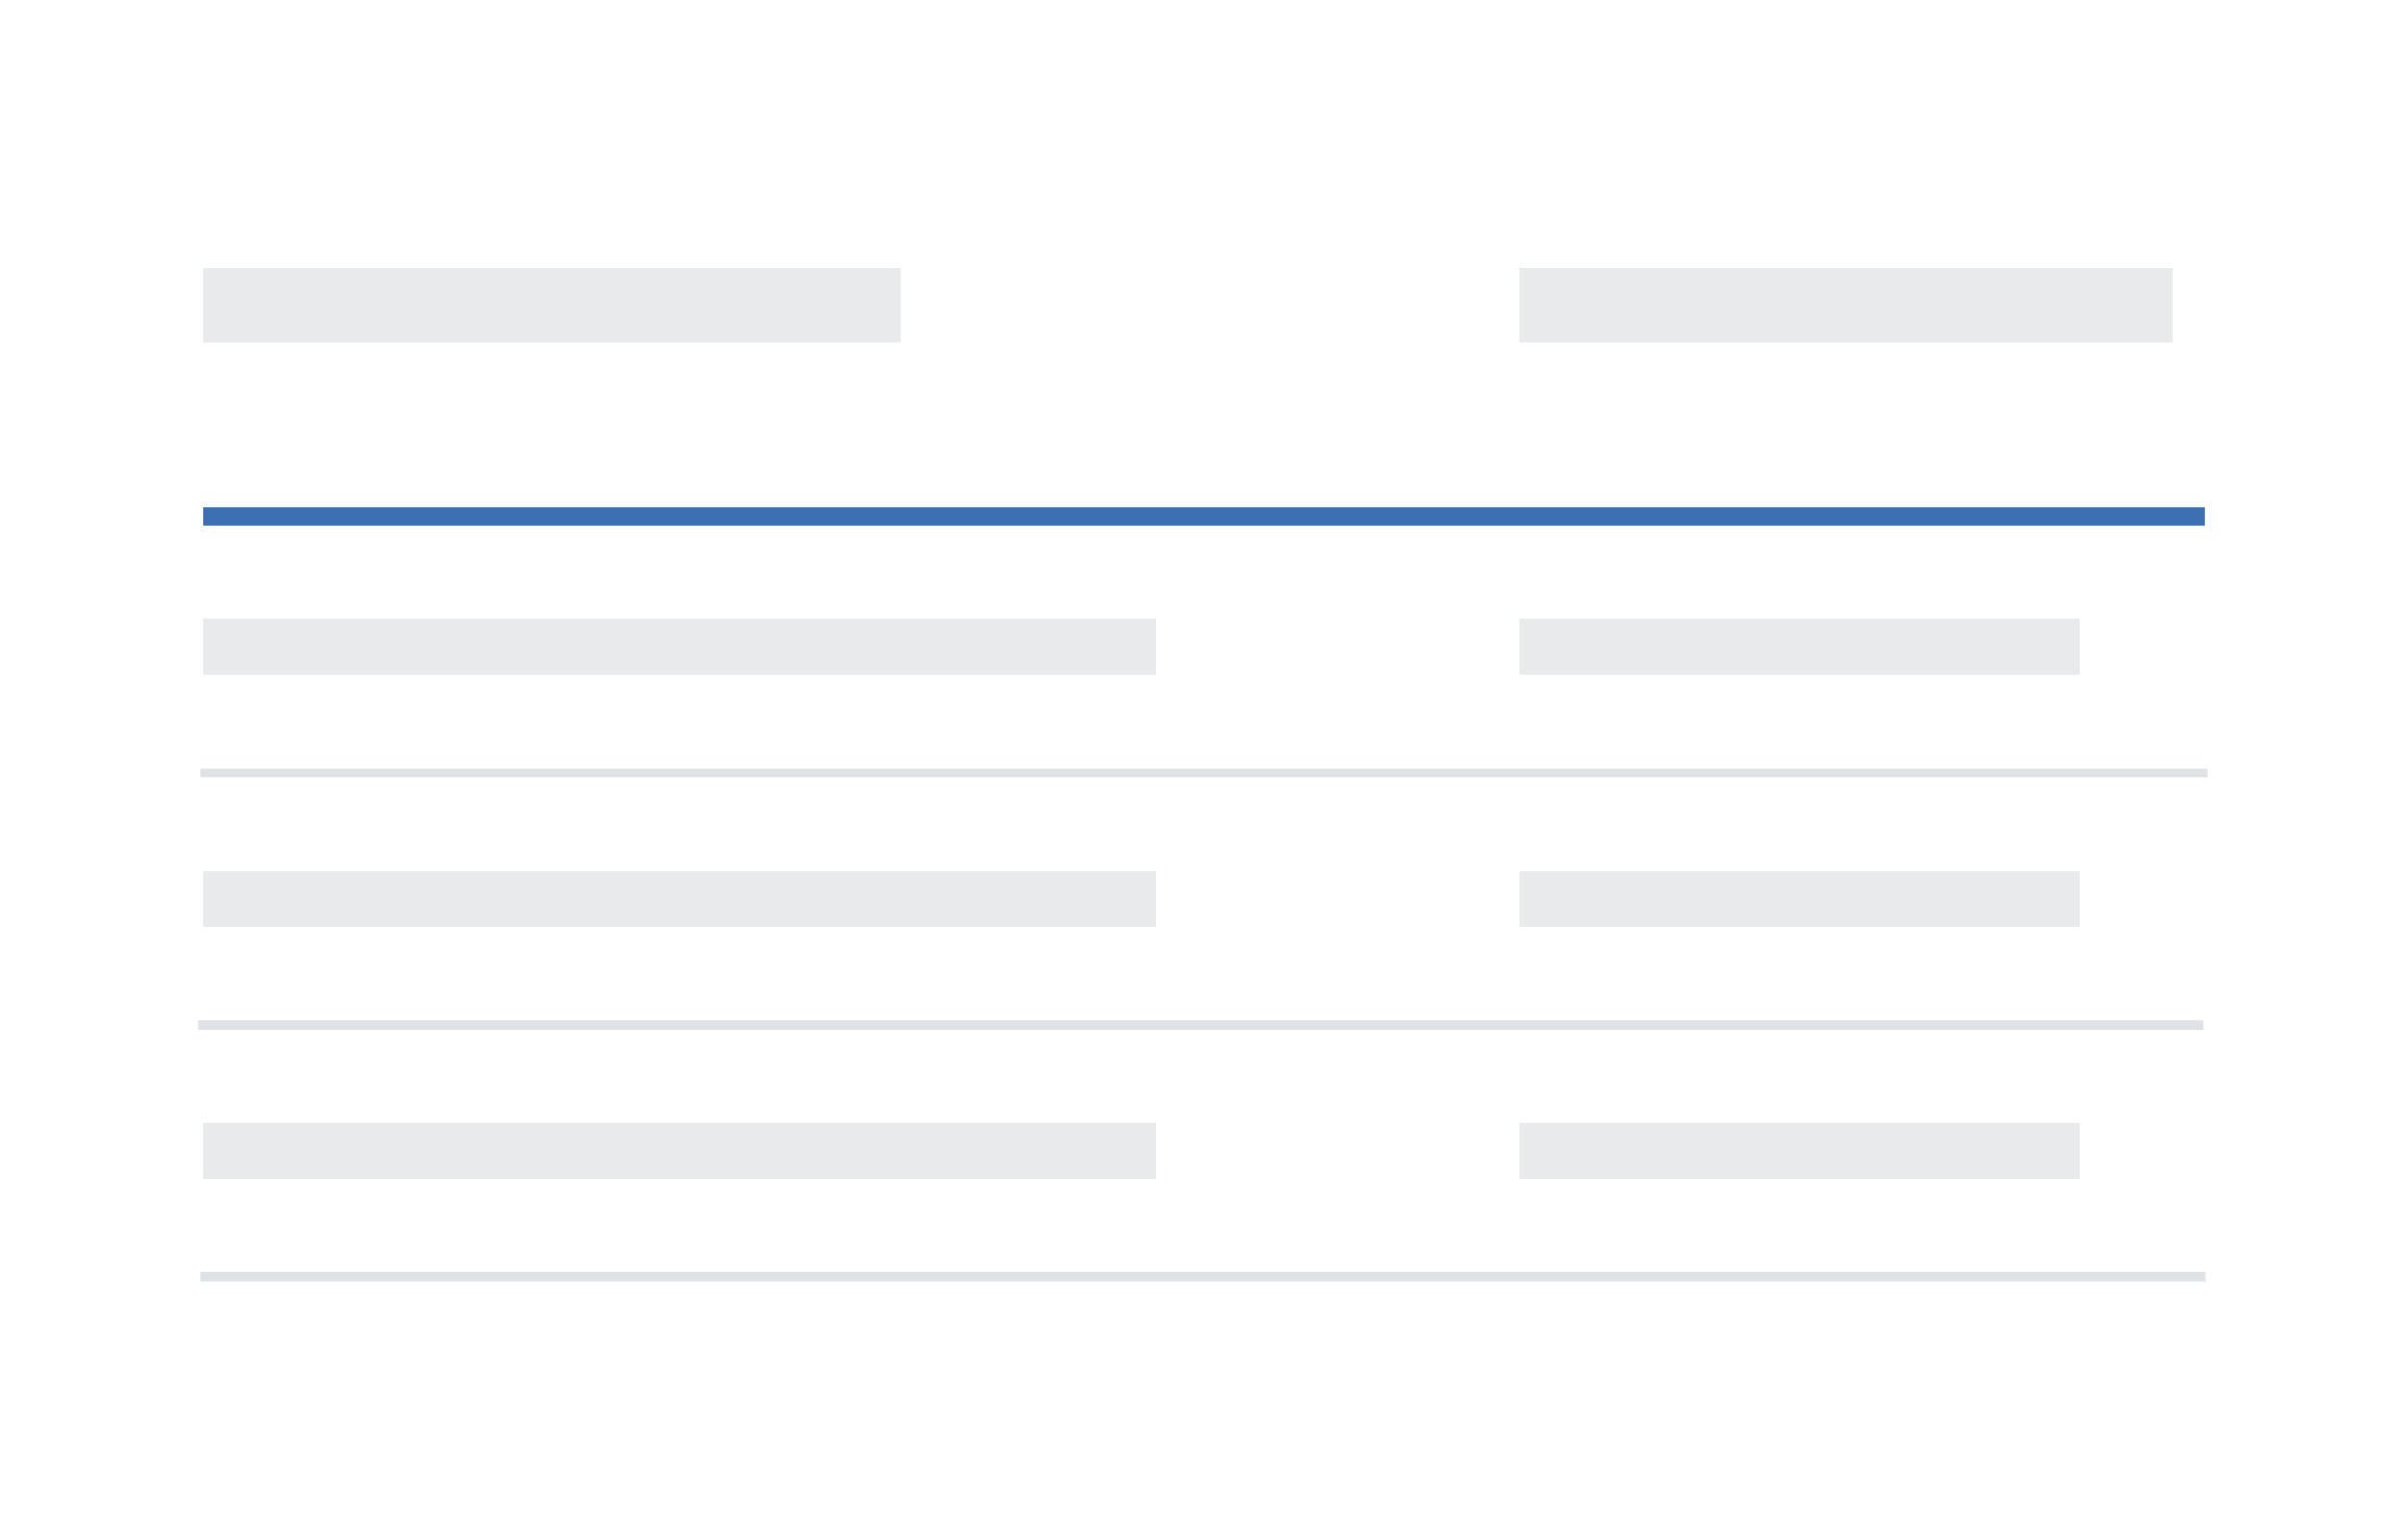 <?xml version="1.0" encoding="UTF-8"?>
<svg width="258px" height="165px" viewBox="0 0 258 165" version="1.1" xmlns="http://www.w3.org/2000/svg" xmlns:xlink="http://www.w3.org/1999/xlink" style="background: #F5F7FA;">
    <!-- Generator: Sketch 45.2 (43514) - http://www.bohemiancoding.com/sketch -->
    <title>Structured List</title>
    <desc>Created with Sketch.</desc>
    <defs></defs>
    <g id="Page-1" stroke="none" stroke-width="1" fill="none" fill-rule="evenodd">
        <g id="Structured-List">
            <g id="Group" transform="translate(21, 28)">
                <path d="M1.008,54.812 L214.992,54.812" id="Line" stroke="#DFE3E6" stroke-linecap="square"></path>
                <path d="M0.793,81.812 L214.564,81.812" id="Line" stroke="#DFE3E6" stroke-linecap="square"></path>
                <rect id="Rectangle-5" fill-opacity="0.1" fill="#152935" x="0.793" y="38.312" width="102.048" height="6"></rect>
                <rect id="Rectangle-5" fill-opacity="0.1" fill="#152935" x="0.793" y="0.688" width="74.669" height="8"></rect>
                <rect id="Rectangle-5" fill-opacity="0.1" fill="#152935" x="141.786" y="0.688" width="70" height="8"></rect>
                <rect id="Rectangle-5" fill-opacity="0.1" fill="#152935" x="141.786" y="38.312" width="60" height="6"></rect>
                <rect id="Rectangle-5" fill-opacity="0.1" fill="#152935" x="0.793" y="65.312" width="102.048" height="6"></rect>
                <rect id="Rectangle-5" fill-opacity="0.1" fill="#152935" x="141.786" y="65.312" width="60" height="6"></rect>
                <rect id="Rectangle-5" fill-opacity="0.1" fill="#152935" x="0.793" y="92.312" width="102.048" height="6"></rect>
                <rect id="Rectangle-5" fill-opacity="0.1" fill="#152935" x="141.786" y="92.312" width="60" height="6"></rect>
                <path d="M1.008,108.812 L214.778,108.812" id="Line" stroke="#DFE3E6" stroke-linecap="square"></path>
                <path d="M0.793,27.312 L215.207,27.312" id="Line" stroke="#3D70B2" stroke-width="2"></path>
            </g>
        </g>
    </g>
</svg>